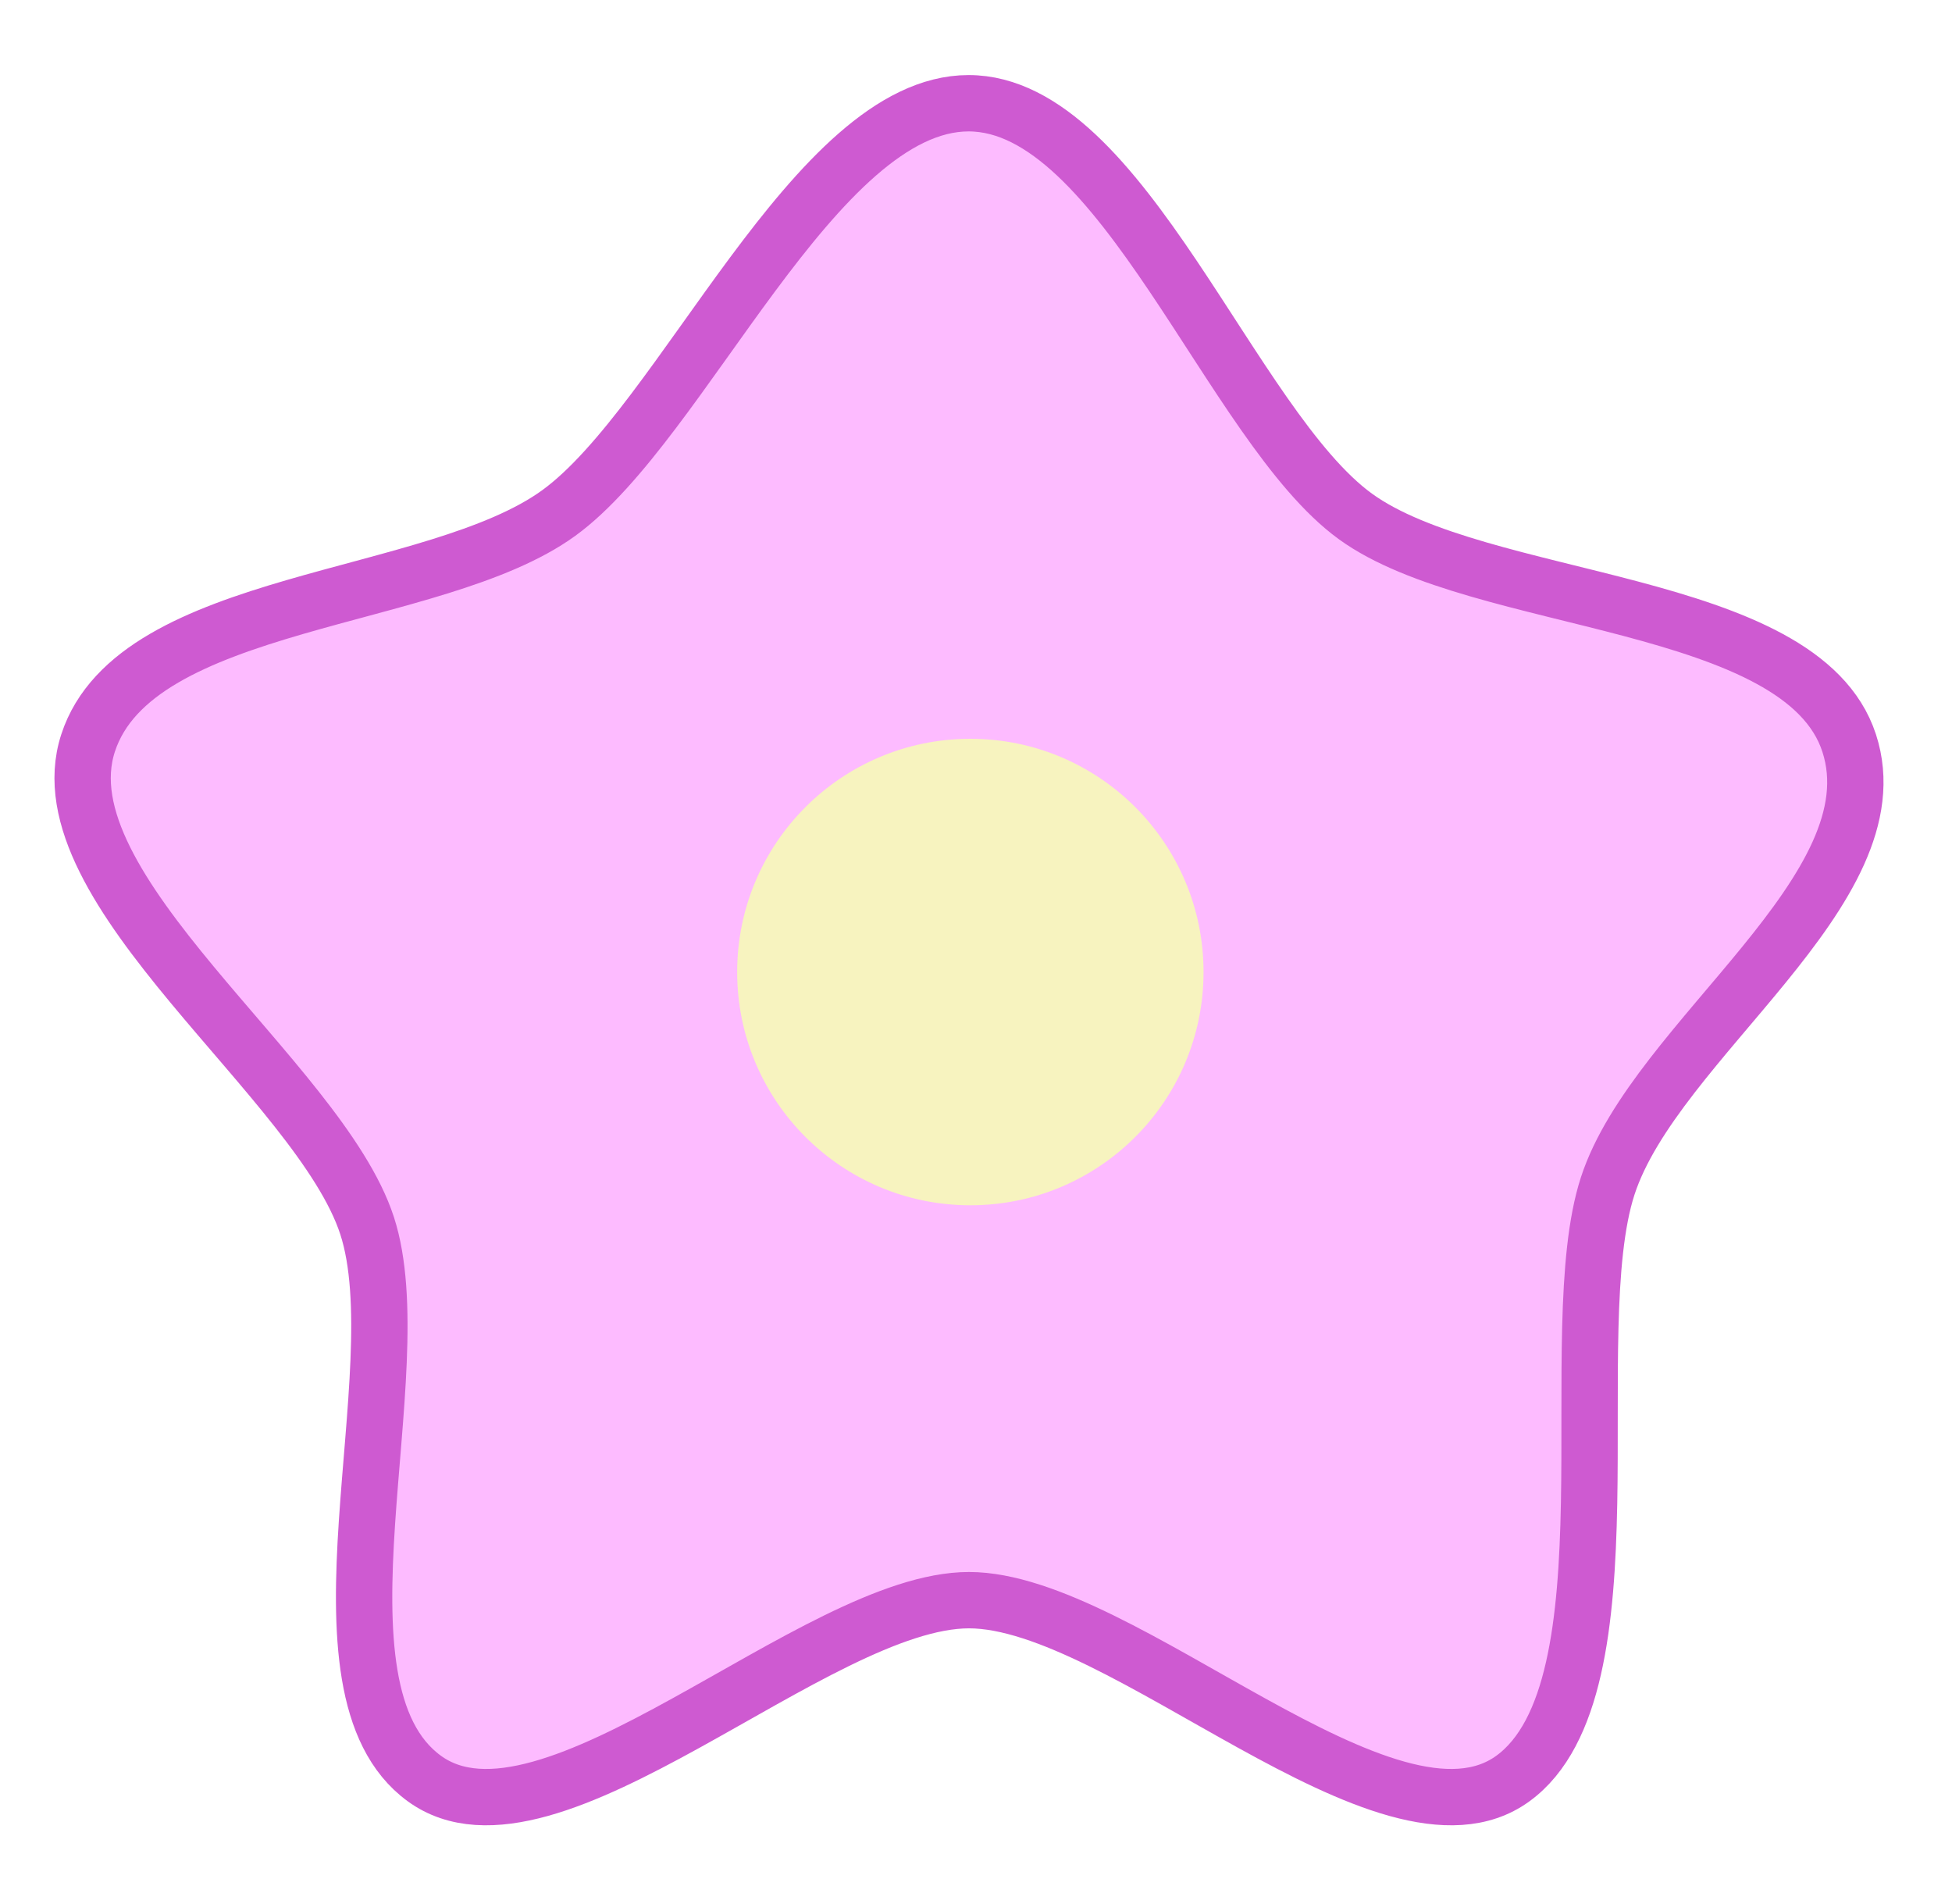 



<svg
   xmlns:svg="http://www.w3.org/2000/svg"
   xmlns="http://www.w3.org/2000/svg"
   xmlns:sodipodi="http://sodipodi.sourceforge.net/DTD/sodipodi-0.dtd"
     width="400"
   height="390"
  viewBox="0 0 415 395"
   id="svg3428"
   version="1.1"
   >
 

 
<defs>
    <filter id="f2" x="-0.1" y="-0.1" width="200%" height="200%">
      <feOffset result="offOut" in="SourceGraphic" dx="0" dy="0" />
      <feGaussianBlur result="blurOut" in="offOut" stdDeviation="6" />
      <feBlend in="SourceGraphic" in2="blurOut" mode="normal" />
    </filter>
  </defs>
 <g
    id="layer1"
  transform="translate(6,-652.362)"   >
 
 <path
      id="path3377"
    d="m 199.93,669.494 c 32.679,0 55.776,68.604 82.215,87.813 26.438,19.209 94.898,17.125 104.998,48.206 10.101,31.08 -41.246,63.055 -51.345,94.137 -10.099,31.08 6.274,106.738 -20.163,125.945 -26.438,19.21 -82.947,-37.919 -115.627,-37.919 -32.681,0 -89.345,57.129 -115.783,37.919 -26.438,-19.207 -2.078,-86.43 -12.177,-117.51 -10.099,-31.08 -69.431,-71.492 -59.331,-102.573 10.098,-31.081 73.651,-29.719 100.092,-48.928 26.438,-19.208 54.441,-87.09 87.121,-87.09 z"
       stroke-miterlimit="10"
    filter="url(#f2)"     style="fill:#fdbbff;stroke:#ce5ad1;stroke-width:11.977;stroke-miterlimit:10" />
   
 <circle
      id="circle3379"
       r="49.577"
       cy="854.163"
       cx="200.299"
       style="fill:#f7f3bf" />
 
</g>
</svg>

